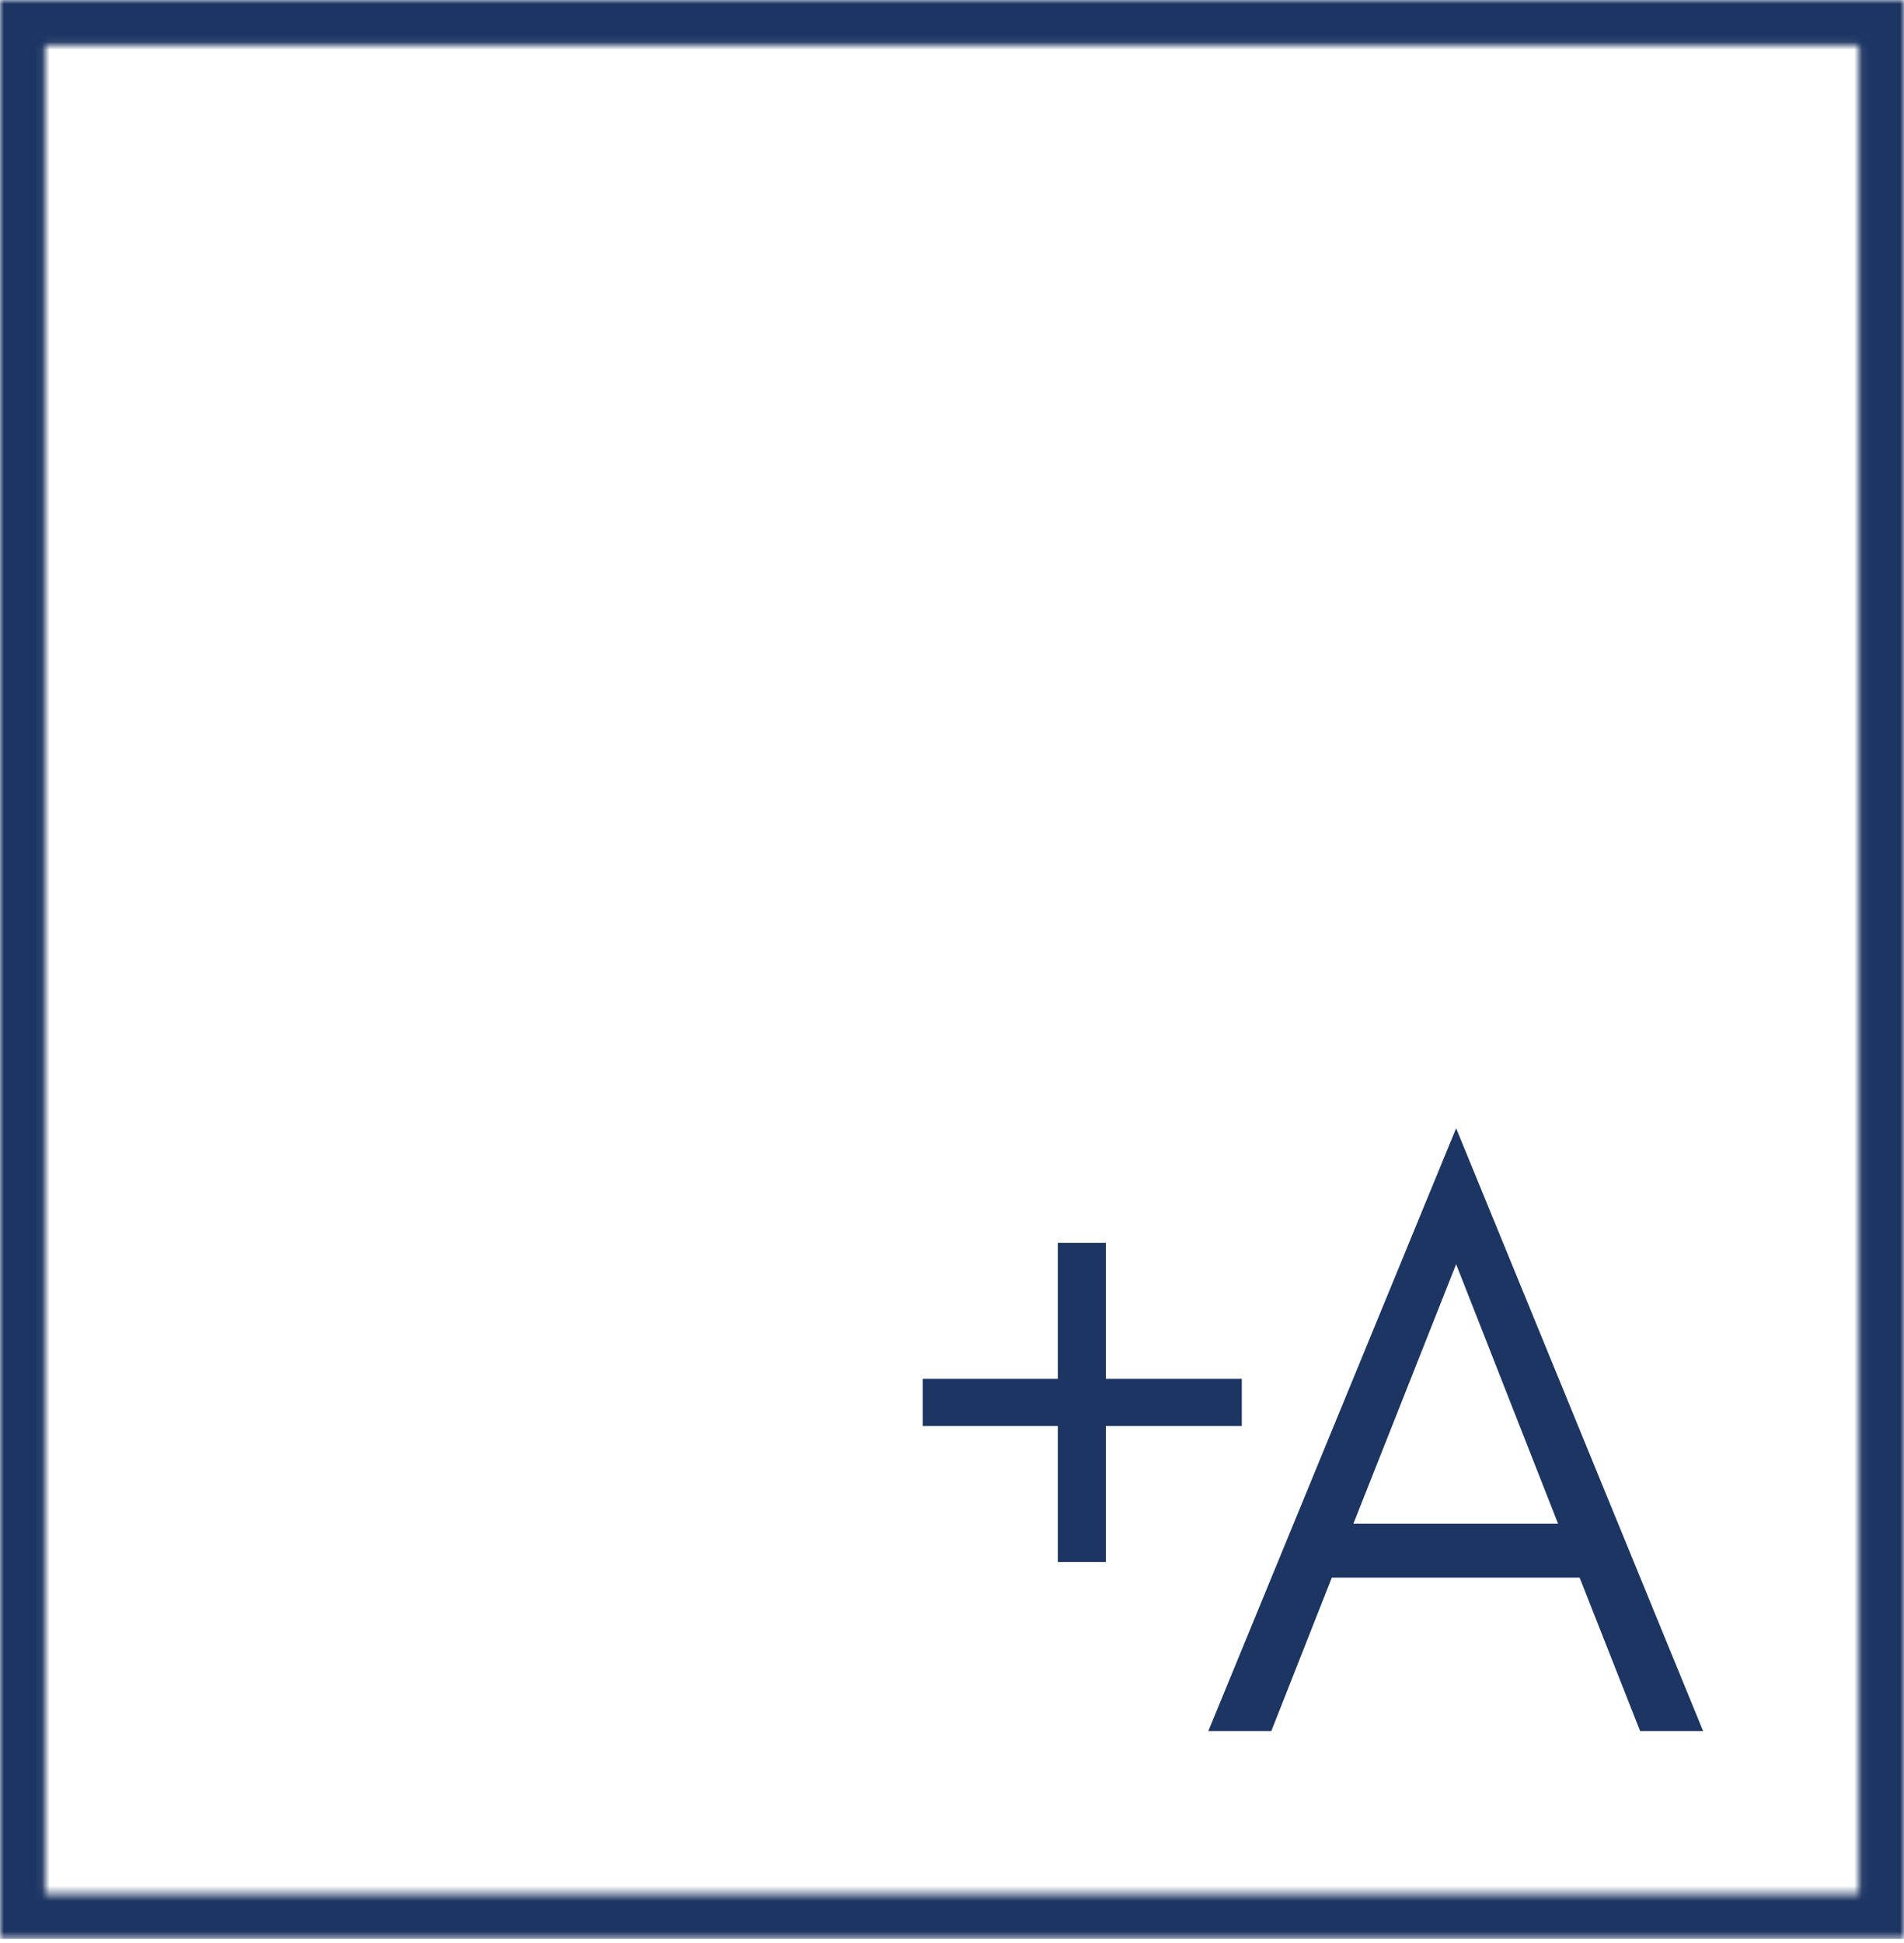 <svg width="250" height="255" viewBox="0 0 250 255" fill="none" xmlns="http://www.w3.org/2000/svg">
<mask id="mask0_1_19" style="mask-type:luminance" maskUnits="userSpaceOnUse" x="0" y="0" width="250" height="255">
<path d="M0 0H250V5.925H0V0ZM244.074 5.925H250V21.026H244.074V5.925ZM244.074 21.026H250V248.543H244.074V21.026ZM0 5.925H5.926V248.543H0V5.925ZM0 248.543H250V254.468H0V248.543Z" fill="white"/>
</mask>
<g mask="url(#mask0_1_19)">
<path d="M0 0H250V254.468H0V0Z" fill="#1C3563"/>
</g>
<path d="M177.701 199.974L191.194 165.916L204.578 199.974H177.701ZM223.62 227.177L191.194 148.071L158.659 227.177H166.929L174.872 207.047H207.407L215.351 227.177H223.62Z" fill="#1C3563"/>
<path d="M163.05 187.153V180.951H145.204V163.105H138.893V180.951H121.156V187.153H138.893V204.998H145.204V187.153H163.05Z" fill="#1C3563"/>
</svg>
